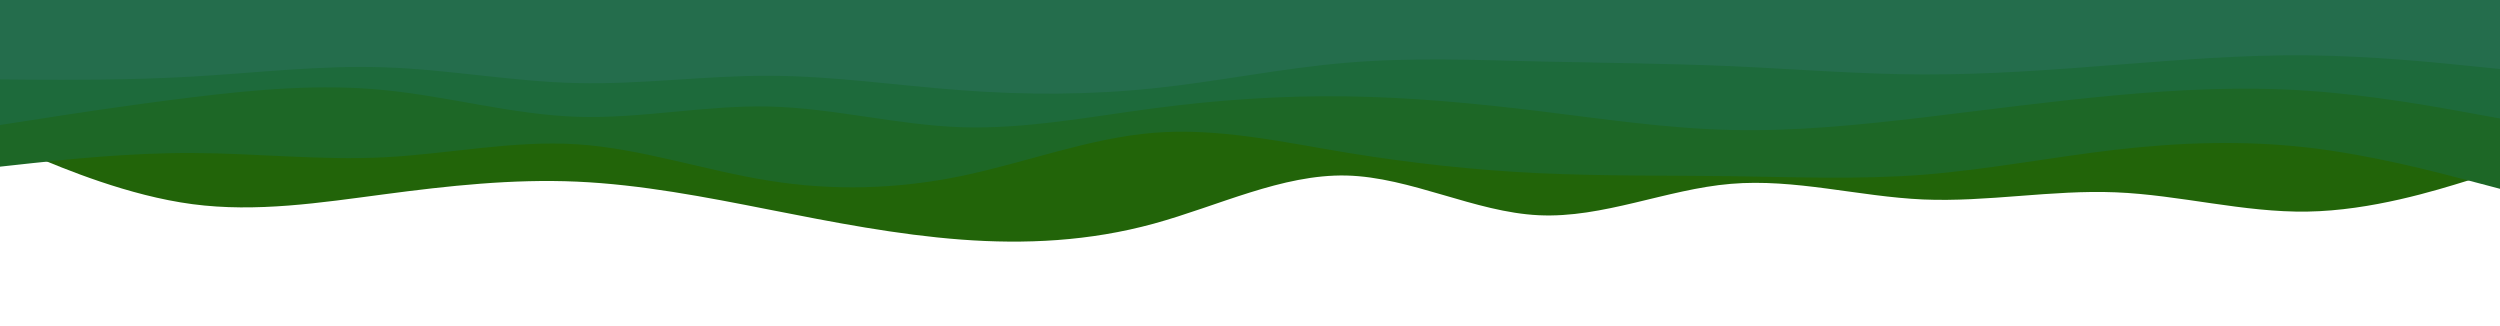 <svg id="visual" viewBox="0 0 1920 250" preserveAspectRatio="none" width="1920" height="250" xmlns="http://www.w3.org/2000/svg" xmlns:xlink="http://www.w3.org/1999/xlink" version="1.1"><path d="M0 109L24.7 119.3C49.3 129.7 98.7 150.3 147.8 156.8C197 163.3 246 155.7 295.2 149.2C344.3 142.7 393.7 137.3 443 139.5C492.3 141.7 541.7 151.3 590.8 161C640 170.7 689 180.3 738.2 184C787.3 187.7 836.7 185.3 886 171.8C935.3 158.3 984.7 133.7 1034 134.8C1083.3 136 1132.7 163 1181.8 165.3C1231 167.7 1280 145.3 1329.2 141.2C1378.3 137 1427.7 151 1477 153.2C1526.3 155.3 1575.7 145.7 1624.8 147.7C1674 149.7 1723 163.3 1772.2 162.5C1821.3 161.7 1870.7 146.3 1895.3 138.7L1920 131L1920 0L1895.3 0C1870.7 0 1821.3 0 1772.2 0C1723 0 1674 0 1624.8 0C1575.7 0 1526.3 0 1477 0C1427.7 0 1378.3 0 1329.2 0C1280 0 1231 0 1181.8 0C1132.7 0 1083.3 0 1034 0C984.7 0 935.3 0 886 0C836.7 0 787.3 0 738.2 0C689 0 640 0 590.8 0C541.7 0 492.3 0 443 0C393.7 0 344.3 0 295.2 0C246 0 197 0 147.8 0C98.7 0 49.3 0 24.7 0L0 0Z" fill="#226409"></path><path d="M0 128L24.7 125.3C49.3 122.7 98.7 117.3 147.8 117.5C197 117.7 246 123.3 295.2 120.8C344.3 118.3 393.7 107.7 443 110.8C492.3 114 541.7 131 590.8 138.8C640 146.7 689 145.3 738.2 135.2C787.3 125 836.7 106 886 102C935.3 98 984.7 109 1034 117.2C1083.3 125.3 1132.7 130.7 1181.8 133C1231 135.3 1280 134.7 1329.2 135.3C1378.3 136 1427.7 138 1477 134.2C1526.3 130.3 1575.7 120.7 1624.8 115C1674 109.3 1723 107.7 1772.2 113.3C1821.3 119 1870.7 132 1895.3 138.5L1920 145L1920 0L1895.3 0C1870.7 0 1821.3 0 1772.2 0C1723 0 1674 0 1624.8 0C1575.7 0 1526.3 0 1477 0C1427.7 0 1378.3 0 1329.2 0C1280 0 1231 0 1181.8 0C1132.7 0 1083.3 0 1034 0C984.7 0 935.3 0 886 0C836.7 0 787.3 0 738.2 0C689 0 640 0 590.8 0C541.7 0 492.3 0 443 0C393.7 0 344.3 0 295.2 0C246 0 197 0 147.8 0C98.7 0 49.3 0 24.7 0L0 0Z" fill="#1d6726"></path><path d="M0 96L24.7 92.2C49.3 88.3 98.7 80.7 147.8 74.7C197 68.7 246 64.3 295.2 69.2C344.3 74 393.7 88 443 89.7C492.3 91.3 541.7 80.7 590.8 81.8C640 83 689 96 738.2 97.7C787.3 99.3 836.7 89.7 886 83.2C935.3 76.7 984.7 73.3 1034 74C1083.3 74.7 1132.7 79.3 1181.8 85.3C1231 91.3 1280 98.7 1329.2 99.8C1378.3 101 1427.7 96 1477 90.2C1526.3 84.3 1575.7 77.7 1624.8 73.2C1674 68.7 1723 66.3 1772.2 69.7C1821.3 73 1870.7 82 1895.3 86.5L1920 91L1920 0L1895.3 0C1870.7 0 1821.3 0 1772.2 0C1723 0 1674 0 1624.8 0C1575.7 0 1526.3 0 1477 0C1427.7 0 1378.3 0 1329.2 0C1280 0 1231 0 1181.8 0C1132.7 0 1083.3 0 1034 0C984.7 0 935.3 0 886 0C836.7 0 787.3 0 738.2 0C689 0 640 0 590.8 0C541.7 0 492.3 0 443 0C393.7 0 344.3 0 295.2 0C246 0 197 0 147.8 0C98.7 0 49.3 0 24.7 0L0 0Z" fill="#1d6a3b"></path><path d="M0 61L24.7 61.2C49.3 61.3 98.7 61.7 147.8 58.8C197 56 246 50 295.2 51.7C344.3 53.3 393.7 62.7 443 63.8C492.3 65 541.7 58 590.8 58.2C640 58.3 689 65.7 738.2 69.3C787.3 73 836.7 73 886 67.8C935.3 62.7 984.7 52.3 1034 48.2C1083.3 44 1132.7 46 1181.8 47.2C1231 48.3 1280 48.7 1329.2 50.8C1378.3 53 1427.7 57 1477 57.2C1526.3 57.3 1575.7 53.7 1624.8 49.8C1674 46 1723 42 1772.2 42.5C1821.3 43 1870.7 48 1895.3 50.5L1920 53L1920 0L1895.3 0C1870.7 0 1821.3 0 1772.2 0C1723 0 1674 0 1624.8 0C1575.7 0 1526.3 0 1477 0C1427.7 0 1378.3 0 1329.2 0C1280 0 1231 0 1181.8 0C1132.7 0 1083.3 0 1034 0C984.7 0 935.3 0 886 0C836.7 0 787.3 0 738.2 0C689 0 640 0 590.8 0C541.7 0 492.3 0 443 0C393.7 0 344.3 0 295.2 0C246 0 197 0 147.8 0C98.7 0 49.3 0 24.7 0L0 0Z" fill="#246d4c"></path></svg>